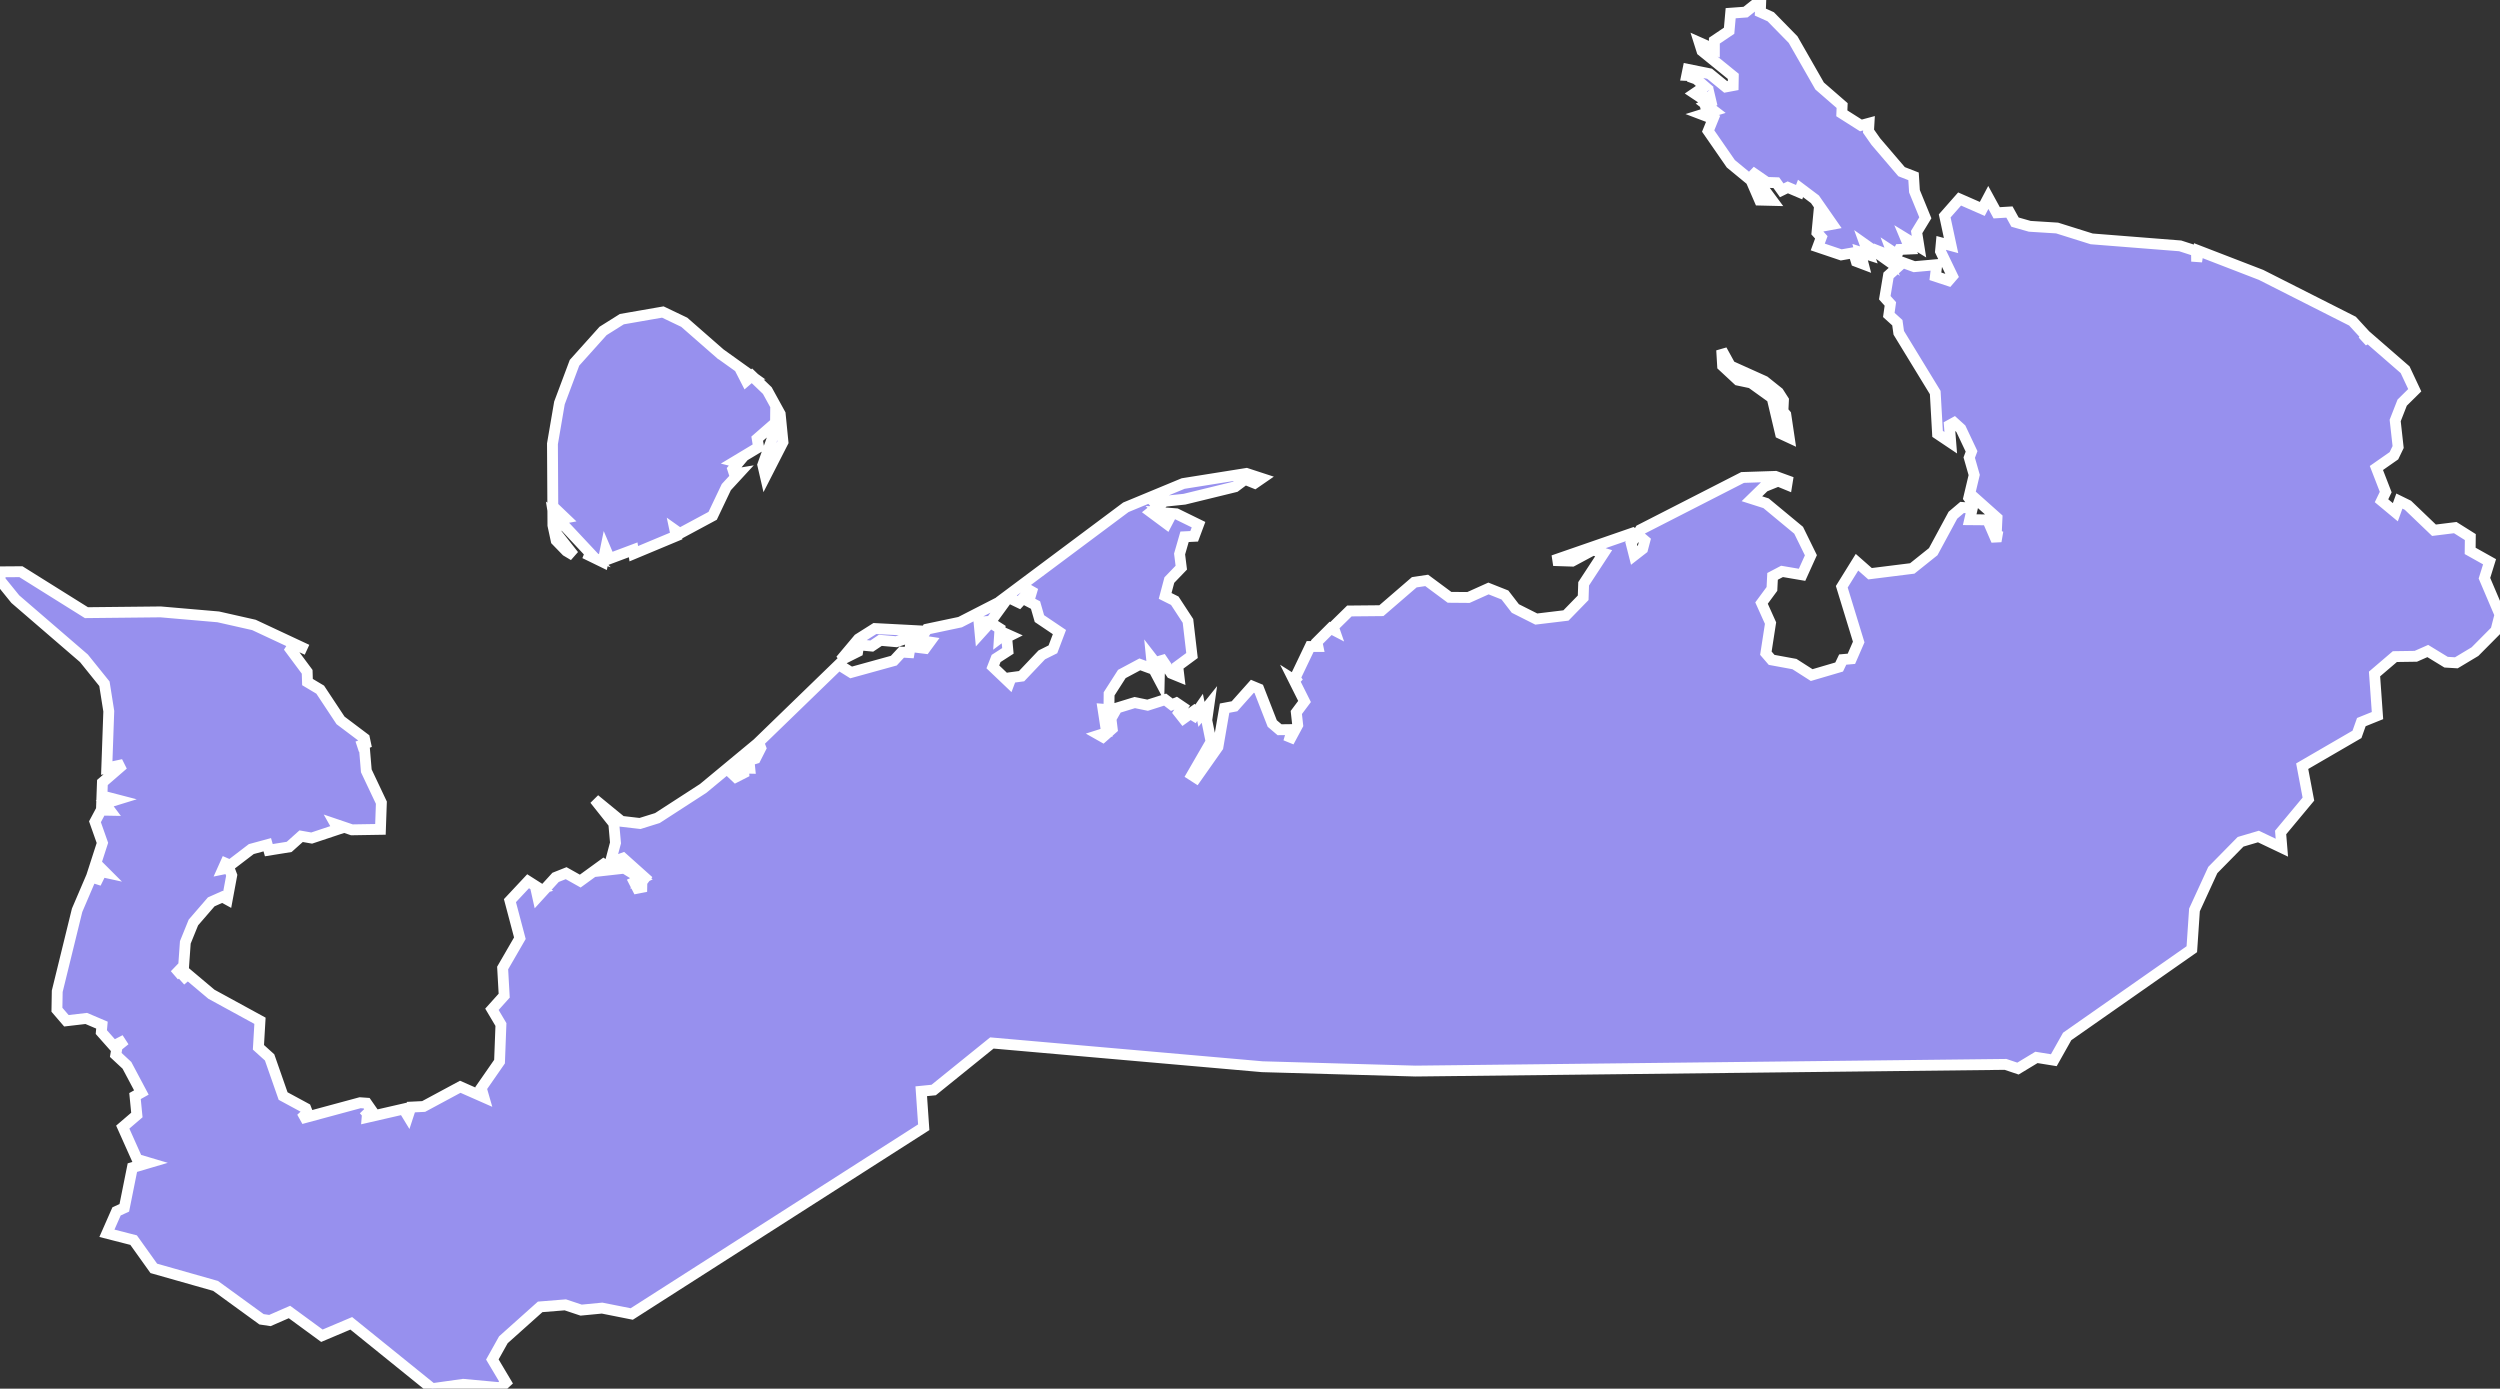 <svg xmlns="http://www.w3.org/2000/svg" viewBox="169.51 362.911 161.05 89.46" width="161.05" height="89.46">
            <rect x="169.51" y="362.911" width="161.05" height="89.46" fill="#333333" stroke="none"/>
            <path 
                d="m 228.45,403.861 -1.2,0.39 -1.03,-0.09 -0.55,0.37 -0.84,-0.08 -0.07,0.44 -1.1,0.55 1.15,-1.37 1.06,-0.67 3.05,0.16 -0.47,0.3 z m 52.53,-17.38 2.2,0.99 0.9,0.72 0.32,0.5 -0.02,0.41 -0.25,0.03 0.42,0.49 0.22,1.48 -0.56,-0.26 -0.54,-2.29 -1.35,-0.97 -0.85,-0.18 -0.99,-0.92 -0.06,-1.02 0.56,1.02 z m -65.07,-0.78 1.83,1.31 -0.38,0 0.22,0.43 0.37,-0.32 0.99,0.95 0.83,1.51 0.18,1.81 -1.13,2.21 -0.17,-0.74 1.07,-3 -0.24,-0.7 -0.01,0.98 -1.18,1.03 0.09,0.55 -1.53,0.92 0.24,0.06 -0.37,0.44 0.1,0.31 0.3,-0.05 -0.82,0.89 -0.88,1.85 -2.12,1.14 -0.31,-0.22 0.08,0.38 -2.73,1.14 -0.04,-0.25 -1.52,0.57 -0.26,-0.61 -0.17,0.83 -1.17,-0.57 0.5,0.16 -2.2,-2.35 0.43,-0.08 -0.45,-0.43 -0.1,0.32 -0.2,-0.15 0.2,1.26 1.11,1.41 -0.47,-0.28 -0.66,-0.68 -0.21,-0.98 -0.03,-5.25 0.45,-2.63 0.97,-2.59 1.84,-2.05 1.21,-0.76 2.64,-0.46 1.38,0.66 2.32,2.03 z m -22.73,48.95 -0.02,0.24 2.35,-0.54 0.28,0.46 0.19,-0.58 0.82,-0.04 2.36,-1.27 1.52,0.67 -0.17,-0.59 1.18,-1.7 0.09,-2.39 -0.58,-0.98 0.79,-0.88 -0.1,-1.78 1.11,-1.92 -0.64,-2.42 1.17,-1.25 0.77,0.49 -0.25,0.07 0.1,0.45 1.15,-1.26 0.68,-0.27 0.91,0.51 1.5,-1.09 0.23,0.15 -0.23,0.26 1.34,-0.15 1.1,0.68 -0.46,0.22 0.2,0.39 0.56,-0.11 -0.42,-0.1 0.35,-0.46 -1.42,-1.27 -0.82,0.3 0.34,-1.28 -0.11,-1.25 -1.23,-1.55 1.72,1.41 1.2,0.14 1.12,-0.35 2.95,-1.91 3.39,-2.81 -0.16,0.7 -1.5,1.03 0.37,0.35 0.51,-0.26 -0.03,-0.32 0.42,0.01 -0.05,-0.5 0.42,-0.13 0.34,-0.67 -0.14,-0.37 5.16,-5 0.8,0.5 2.75,-0.76 0.51,-0.55 0.48,0.03 0.07,-0.39 0.96,0.12 0.3,-0.41 -0.66,-0.1 0.48,-0.73 2.13,-0.45 2.4,-1.23 0.33,0.15 -0.74,1.02 -0.77,0.06 0.07,0.74 0.65,-0.72 0.63,0.4 -0.04,0.62 0.4,-0.3 0.29,0.13 -0.22,0.11 0.08,0.87 -0.76,0.49 -0.21,0.54 1.06,1.01 0.12,-0.32 0.67,-0.09 1.3,-1.37 0.72,-0.36 0.42,-1.11 -1.29,-0.87 -0.25,-0.87 -0.44,-0.23 0.27,-0.91 -0.9,0.98 -0.81,-0.39 7.7,-5.75 3.69,-1.53 4.08,-0.65 0.98,0.32 -0.45,0.31 -0.62,-0.25 -0.64,0.48 -3.27,0.8 -1.93,0.2 0.25,0.25 -0.48,0.38 1.01,0.75 0.13,-0.25 -0.51,-0.47 1.01,0.08 1.43,0.7 -0.28,0.75 -0.62,0.03 -0.32,1.11 0.11,0.88 -0.77,0.8 -0.27,1.02 0.62,0.31 0.85,1.3 0.26,2.23 -0.92,0.68 0.08,0.67 -0.49,-0.2 -0.57,-0.84 -0.47,0.14 -0.24,-0.31 0.03,0.3 0.49,0.21 -0.02,0.91 -0.35,-0.66 -0.9,-0.33 -1.16,0.62 -0.82,1.28 -0.01,1.02 -0.38,-0.03 0.23,1.51 -0.47,0.15 0.23,0.13 0.6,-0.53 -0.08,-0.65 0.39,-0.69 1.14,-0.35 0.83,0.17 1.13,-0.36 0.43,0.33 0.29,-0.12 0.4,0.27 -0.24,0.36 0.3,0.38 0.92,-0.66 -0.42,0.76 0.57,-0.82 0.09,0.45 0.48,-0.6 -0.14,0.98 0.28,1.38 -1.24,2.15 0.28,0.18 1.4,-1.99 0.43,-2.5 0.64,-0.12 1.15,-1.29 0.41,0.17 0.87,2.23 0.47,0.4 0.82,-0.01 -0.23,0.79 0.58,-1.08 -0.09,-0.81 0.53,-0.71 -0.7,-1.4 0.3,0.19 -0.21,-0.3 0.97,-2.03 0.5,0 -0.06,-0.29 0.88,-0.88 0.25,0.13 -0.08,-0.23 1.04,-1.02 2.06,-0.02 2.12,-1.83 0.8,-0.12 1.47,1.09 1.22,0.01 1.29,-0.58 1.06,0.42 0.67,0.87 1.35,0.68 1.91,-0.23 1.11,-1.14 0.03,-0.9 1.29,-1.97 -0.68,-0.21 -1.34,0.72 -1.22,-0.04 5.11,-1.77 0.23,0.17 -0.33,0.48 0.2,0.79 0.54,-0.42 0.14,-0.53 -0.47,-0.4 0.18,-0.3 6.59,-3.37 2.12,-0.07 0.77,0.28 -0.04,0.25 -0.56,-0.23 -0.89,0.36 -0.8,0.78 0.91,0.29 2.1,1.74 0.79,1.61 -0.57,1.26 -1.29,-0.22 -0.61,0.32 -0.04,0.81 -0.67,0.91 0.58,1.29 -0.3,1.94 0.37,0.43 1.47,0.27 1.11,0.71 1.77,-0.52 0.23,-0.48 0.56,-0.05 0.47,-1.08 -1.09,-3.56 0.98,-1.58 0.84,0.74 2.72,-0.34 1.35,-1.08 1.27,-2.35 0.59,-0.5 0.66,0.05 -0.17,0.74 1.15,0.01 0.48,1.11 0.4,-0.02 -0.32,-0.13 0.05,-1.09 -1.56,-1.39 -0.12,0.29 -0.14,-0.19 0.35,-1.47 -0.32,-1.12 0.15,-0.4 -0.69,-1.46 -0.43,-0.39 -0.31,0.17 0.09,1.12 -0.85,-0.57 -0.15,-2.66 -2.35,-3.85 -0.09,-0.65 -0.55,-0.5 0.1,-0.71 -0.36,-0.4 0.24,-1.44 0.92,-0.83 0.74,0.27 1.45,-0.13 -0.09,0.75 0.85,0.28 0.25,-0.29 -0.77,-1.6 0.05,-0.54 0.63,0.17 -0.41,-1.91 0.96,-1.09 1.46,0.64 0.39,-0.74 0.54,0.99 0.82,-0.05 0.36,0.65 0.95,0.27 1.76,0.11 2.23,0.7 5.7,0.45 1.05,0.34 0.01,0.67 0.11,-0.7 4.04,1.56 5.89,2.98 0.89,0.97 -0.2,0.29 0.33,-0.19 2.37,2.06 0.62,1.32 0,0 -0.81,0.8 -0.45,1.15 0.19,1.71 -0.27,0.56 -1.13,0.79 0.6,1.55 -0.27,0.56 0.89,0.74 0.26,-0.72 0.55,0.27 1.68,1.61 1.37,-0.17 0.97,0.61 -0.01,0.89 1.25,0.7 -0.33,1.06 1,2.35 -0.26,1.02 -1.35,1.36 0,0 -1.2,0.72 -0.66,-0.04 -1.18,-0.72 -0.77,0.34 -1.35,0.02 -1.31,1.12 0.19,2.68 -1.04,0.42 -0.28,0.79 -3.53,2.05 0.4,2.12 -1.79,2.15 0.08,0.98 -1.51,-0.72 -1.15,0.34 -1.79,1.82 -1.18,2.57 -0.17,2.53 -8.03,5.62 -0.86,1.53 -1.12,-0.18 -1.19,0.72 -0.8,-0.27 -38.01,0.43 -9.87,-0.28 -17.42,-1.53 -3.75,3.03 -0.8,0.08 0.16,2.32 -18.81,12.03 0,0 -1.91,-0.38 -1.35,0.13 -1.02,-0.34 -1.62,0.13 -2.37,2.12 -0.71,1.27 0.88,1.48 -0.37,0.34 -2.39,-0.22 -2,0.28 -5.21,-4.21 -1.89,0.8 -2.09,-1.53 -1.26,0.55 -0.54,-0.08 -2.96,-2.15 -3.98,-1.13 -1.3,-1.82 -1.72,-0.44 0,0 0.62,-1.41 0.5,-0.23 0.52,-2.59 1.05,-0.31 -0.74,-0.22 -0.93,-2.08 0.91,-0.78 -0.12,-1.22 0.41,-0.23 -0.93,-1.75 -0.72,-0.67 0.09,-0.55 0.51,-0.41 -0.74,0.38 -0.79,-0.89 0.04,-0.45 -1.01,-0.43 -1.28,0.15 -0.61,-0.71 0.02,-1.19 1.28,-5.22 0.95,-2.22 0.35,-0.15 -0.1,0.63 0.37,-0.75 0.23,0.05 -0.42,-0.42 -0.26,0.1 0.51,-1.58 -0.48,-1.36 0.4,-0.75 0.56,0.01 -0.33,-0.44 0.78,-0.24 -0.73,-0.19 -0.24,0.2 0.04,-1.12 1.34,-1.16 -1.06,0.23 0.13,-3.66 -0.28,-1.77 -1.32,-1.64 -4.42,-3.81 -0.98,-1.21 -0.01,-0.55 1.35,-0.01 4.22,2.64 4.78,-0.05 3.71,0.32 2.3,0.52 3.42,1.6 -0.83,-0.38 -0.23,0.36 1.07,1.44 0.02,0.66 0.82,0.49 1.31,1.98 1.54,1.16 0.07,0.33 -0.52,0.2 0.43,-0.12 0.14,1.68 0.97,2.05 -0.06,1.72 -1.84,0.03 -1.06,-0.36 0.18,0.32 -1.71,0.57 -0.68,-0.12 -0.77,0.69 -1.31,0.21 -0.1,-0.35 -1.03,0.28 -1.36,1.04 -0.3,-0.13 -0.17,0.38 0.39,-0.08 0.18,0.48 -0.29,1.56 -0.31,-0.17 -0.72,0.32 -1.15,1.33 -0.52,1.28 -0.12,1.7 -0.56,0.4 0.27,-0.28 0.37,0.41 0.2,-0.17 1.52,1.28 3.13,1.71 -0.1,1.71 0.72,0.65 0.87,2.49 1.46,0.79 0.11,0.28 -0.42,0.39 3.81,-1.03 0.42,0.03 0.3,0.43 -0.25,0.24 z m 89.76,-71.74 -0.03,0.78 0.67,0.3 1.44,1.47 1.71,2.99 1.45,1.26 -0.02,0.5 1.23,0.78 0.52,-0.14 -0.03,0.51 0.47,0.67 1.66,1.94 0.77,0.3 0.06,0.96 0.7,1.71 -0.56,0.92 0.15,0.94 -0.85,-0.52 0.28,0.67 -0.68,0.03 -0.17,0.33 -0.35,-0.23 0.15,0.4 -0.63,-0.25 0.19,0.43 -1.41,-1 0.24,0.67 -0.56,-0.18 0.2,0.77 -0.45,-0.17 -0.17,-0.56 -0.8,0.14 -1.51,-0.51 0.23,-0.62 -0.28,-0.31 0.07,-0.74 0.22,0.34 0.7,-0.13 -1.12,-1.61 -0.93,-0.7 -0.09,0.24 -0.73,-0.31 -0.39,0.19 -0.35,-0.49 -0.61,-0.02 -1.04,-0.72 1.39,1.88 -0.82,-0.02 -0.55,-1.27 -1.3,-1.07 -1.46,-2.11 0.32,-0.79 -0.71,-0.27 0.77,-0.24 -0.52,-0.4 0.33,-0.16 -0.08,-0.34 -0.36,0.33 -0.17,-0.62 -0.19,0.25 -0.27,-0.18 0.66,-0.45 -0.62,-0.54 -0.17,0.26 0.04,-0.41 -0.41,-0.02 0.08,-0.39 1.39,0.28 1.04,0.85 0.48,-0.09 0.01,-0.59 -2.02,-1.64 -0.17,-0.54 0.97,0.43 0,-0.55 0.95,-0.64 0.1,-1.13 0.96,-0.07 0.98,-0.78 z" 
                fill="rgb(151, 144, 238)" 
                stroke="white" 
                stroke-width=".7px"
                title="Ненецкий автономный округ" 
                id="RU-NEN" 
            />
        </svg>